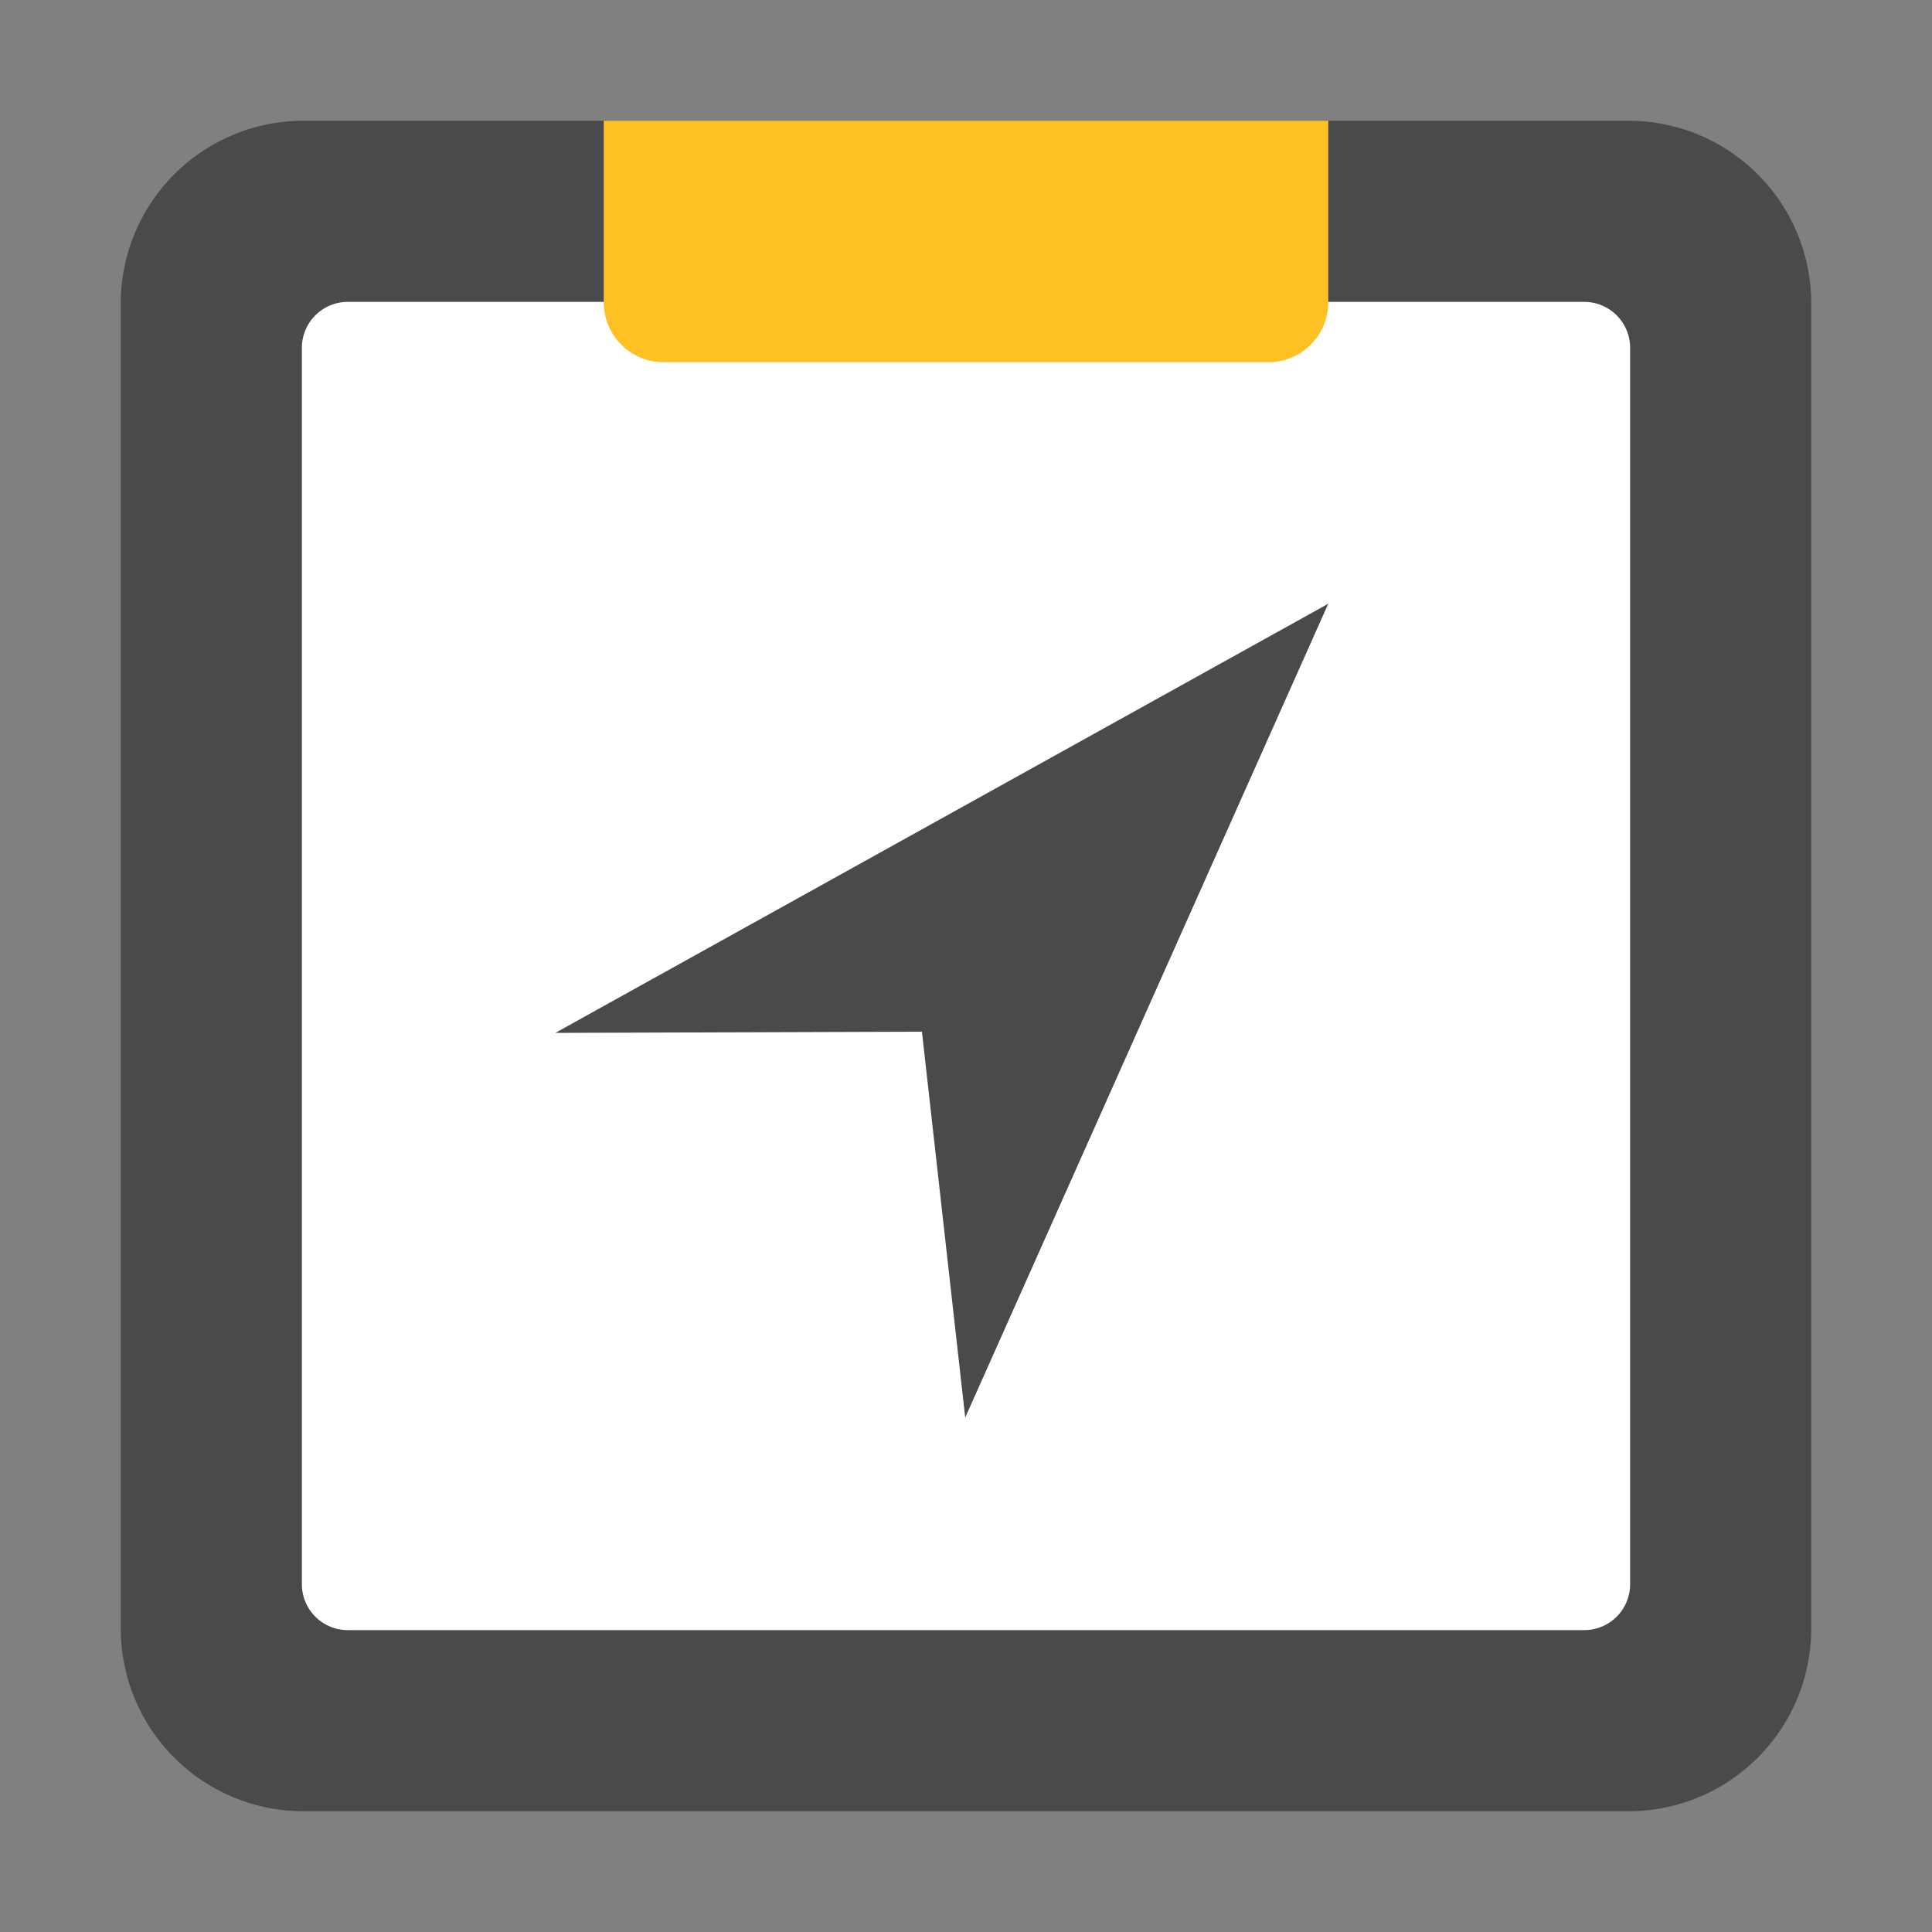 <svg data-name="Layer 1" xmlns="http://www.w3.org/2000/svg" viewBox="0 0 32 32" aria-labelledby="title-color-interfaces-app" role="img" class="symbol symbol-color-interfaces-app"><rect x="0" y="0" width="32" height="32" fill="#808080" stroke="none"/><title id="title-color-interfaces-app">color-interfaces-app icon</title><path d="M30 26.973A3.027 3.027 0 0 1 26.973 30H5.027A3.027 3.027 0 0 1 2 26.973V5.027A3.027 3.027 0 0 1 5.027 2h21.946A3.027 3.027 0 0 1 30 5.027z" fill="#4a4a4d" fill-rule="evenodd" role="presentation"/><path d="M27 26.239a.761.761 0 0 1-.761.761H5.761A.761.761 0 0 1 5 26.239V5.761A.761.761 0 0 1 5.761 5h20.478a.761.761 0 0 1 .761.761z" fill="#fff" fill-rule="evenodd" role="presentation"/><path d="M10 2h12v3.007a.993.993 0 0 1-.993.993H10.993A.993.993 0 0 1 10 5.007V2z" fill="#fec123" role="presentation"/><path fill="#4a4a4d" d="M15.27 17.088l.717 6.391L22 10 9.198 17.108l6.072-.02z" role="presentation"/></svg>